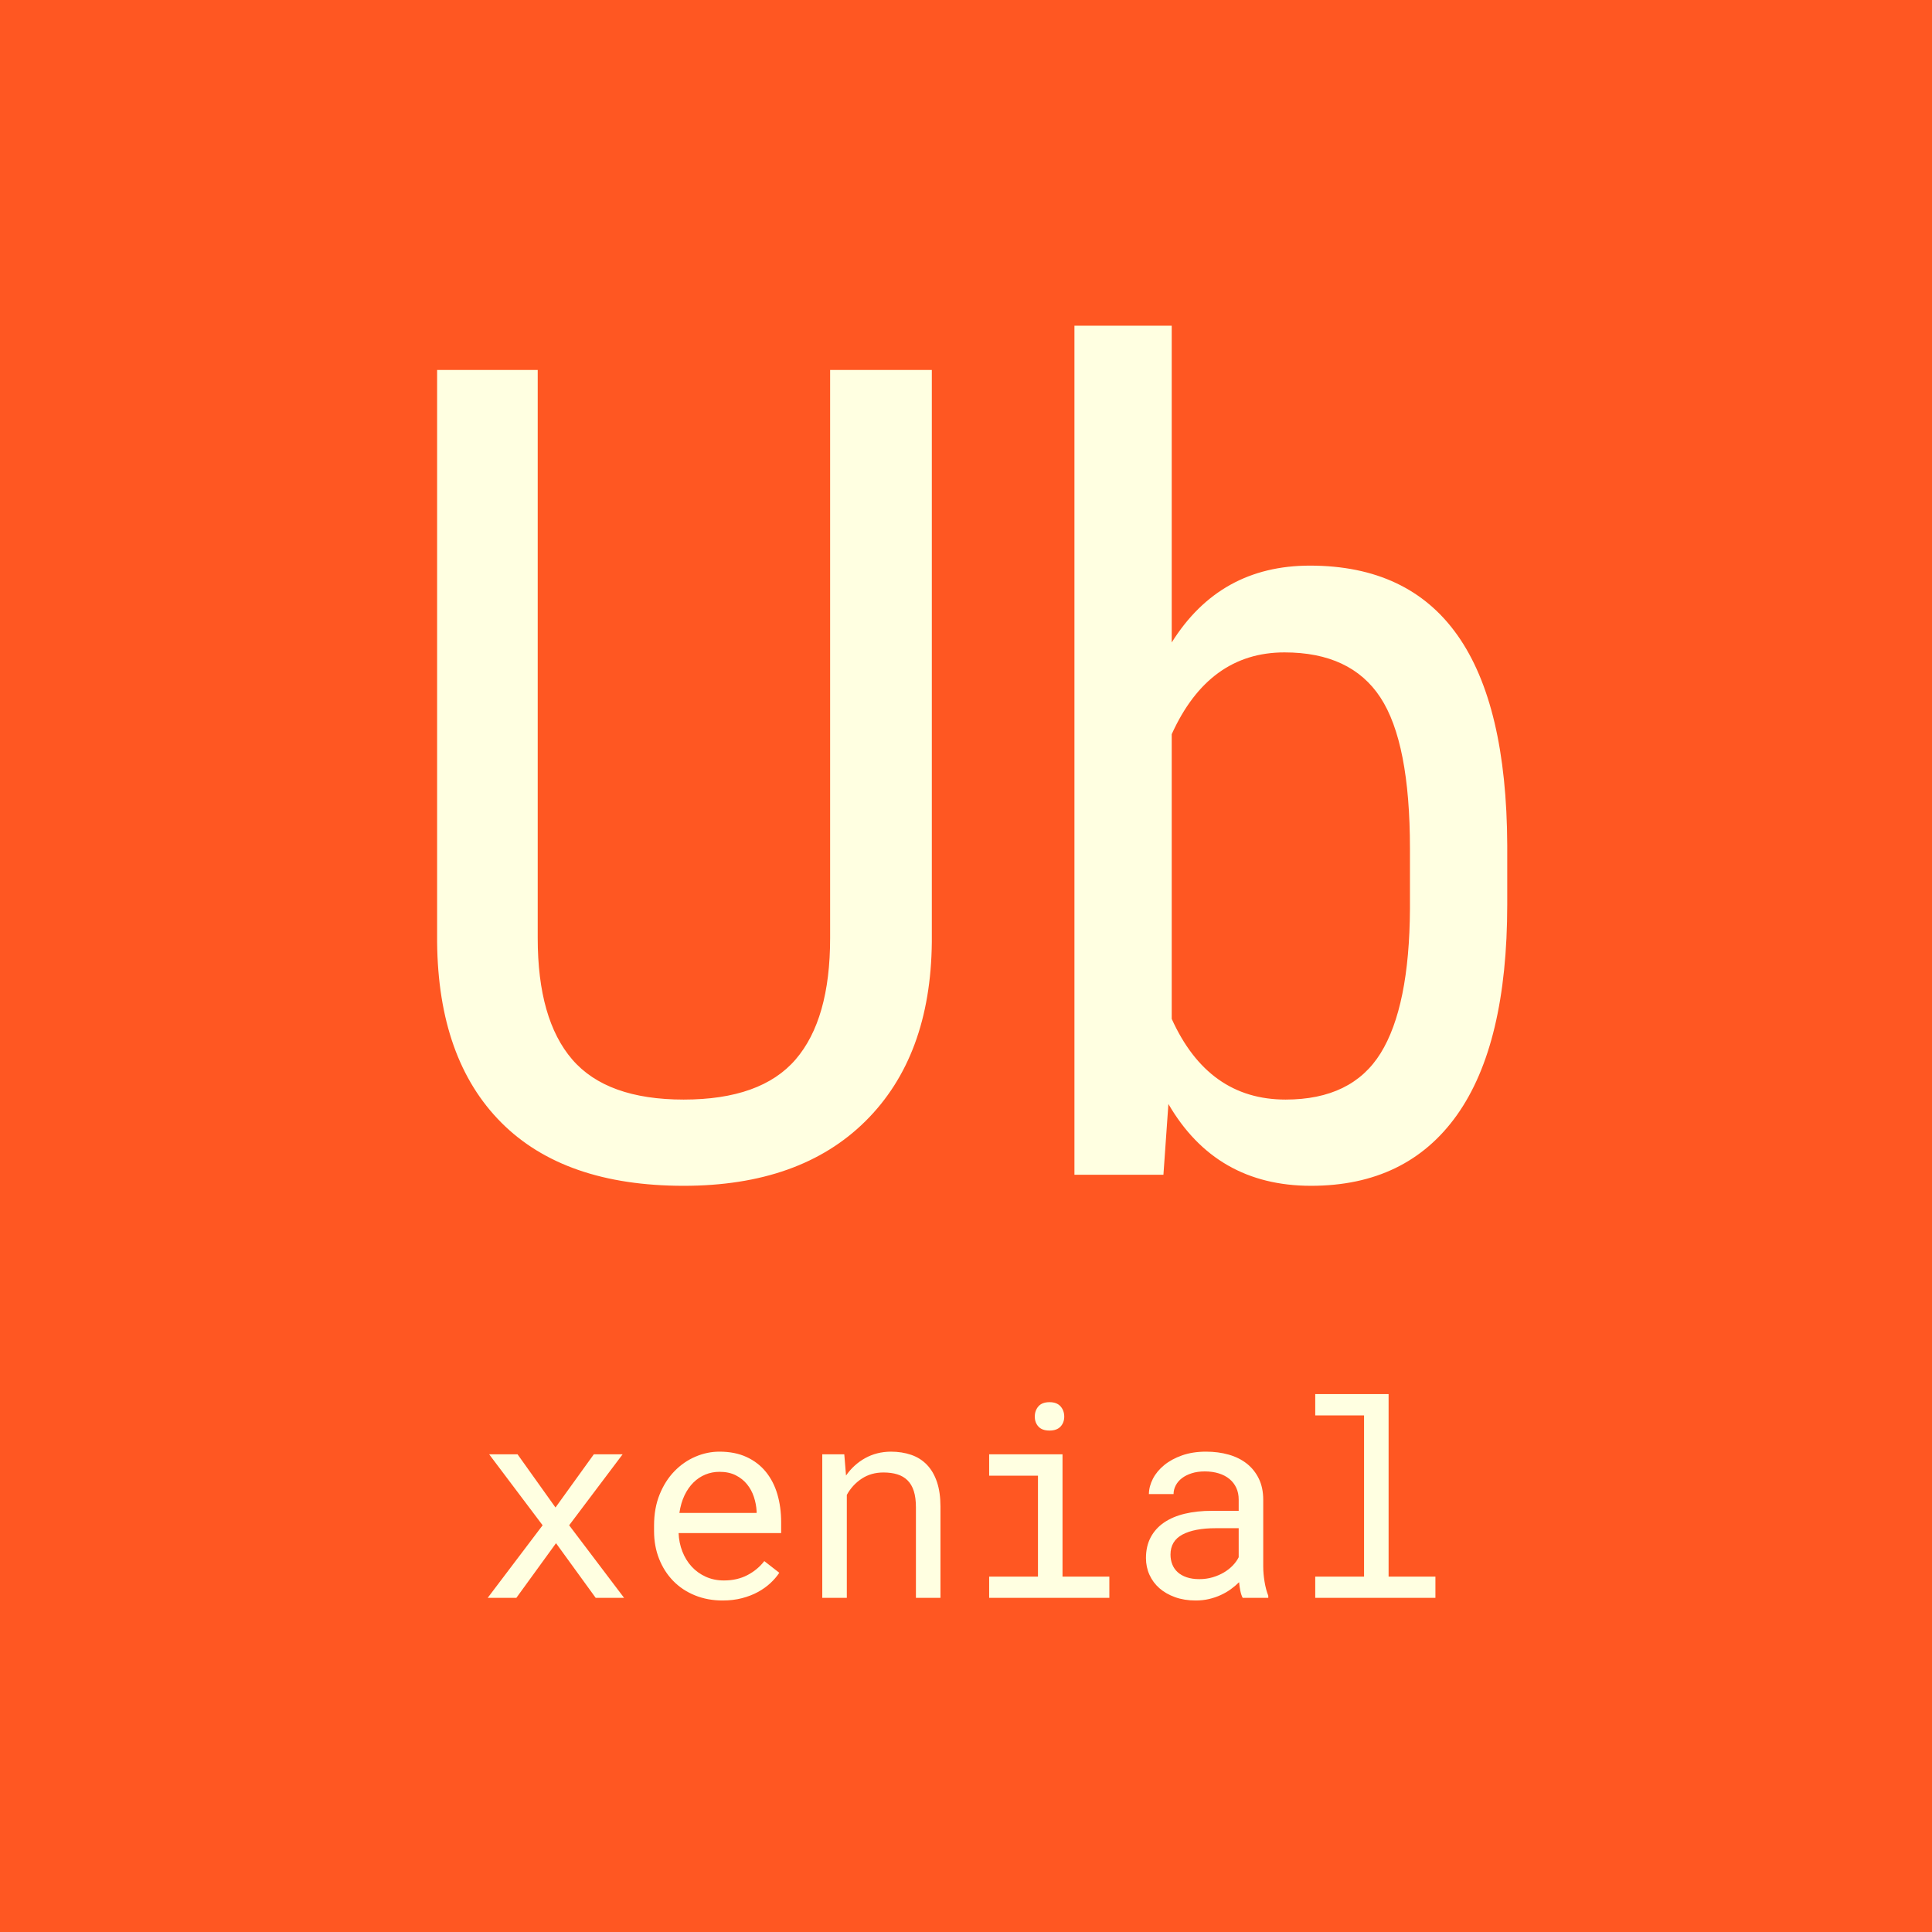 <?xml version="1.0" standalone="no"?><!-- Generator: Gravit.io --><svg xmlns="http://www.w3.org/2000/svg" xmlns:xlink="http://www.w3.org/1999/xlink" style="isolation:isolate" viewBox="0 0 512 512" width="512" height="512"><rect x="0" y="0" width="512" height="512" fill="#333333" stroke="none"/><defs><clipPath id="_clipPath_pw6Jd5TFLBpK4hLKIhuBb7x0fO1Z9mUn"><rect width="512" height="512"/></clipPath></defs><g clip-path="url(#_clipPath_pw6Jd5TFLBpK4hLKIhuBb7x0fO1Z9mUn)"><rect x="0" y="0" width="512" height="512" transform="matrix(1,0,0,1,0,0)" fill="rgb(255,87,34)"/><path d=" M 219.99 98.039 L 246.943 98.039 L 246.943 249.65 L 246.943 249.65 Q 246.65 279.973 229.365 297.111 L 229.365 297.111 L 229.365 297.111 Q 212.08 314.25 181.172 314.25 L 181.172 314.25 L 181.172 314.25 Q 149.531 314.25 132.832 297.478 L 132.832 297.478 L 132.832 297.478 Q 116.133 280.705 115.84 249.65 L 115.84 249.65 L 115.84 98.039 L 142.5 98.039 L 142.5 248.625 L 142.5 248.625 Q 142.5 270.158 151.655 280.778 L 151.655 280.778 L 151.655 280.778 Q 160.811 291.398 181.172 291.398 L 181.172 291.398 L 181.172 291.398 Q 201.68 291.398 210.835 280.778 L 210.835 280.778 L 210.835 280.778 Q 219.99 270.158 219.99 248.625 L 219.99 248.625 L 219.99 98.039 L 219.99 98.039 Z  M 399.434 224.016 L 399.434 239.689 L 399.434 239.689 Q 399.434 276.75 386.104 295.5 L 386.104 295.5 L 386.104 295.5 Q 372.773 314.25 347.432 314.25 L 347.432 314.25 L 347.432 314.25 Q 322.236 314.25 309.639 292.57 L 309.639 292.57 L 308.32 311.32 L 284.736 311.32 L 284.736 86.32 L 310.518 86.32 L 310.518 170.256 L 310.518 170.256 Q 323.262 149.895 347.139 149.895 L 347.139 149.895 L 347.139 149.895 Q 373.213 149.895 386.25 168.352 L 386.25 168.352 L 386.25 168.352 Q 399.287 186.809 399.434 224.016 L 399.434 224.016 L 399.434 224.016 Z  M 373.652 240.861 L 373.652 224.895 L 373.652 224.895 Q 373.652 196.77 365.815 184.831 L 365.815 184.831 L 365.815 184.831 Q 357.979 172.893 340.4 172.893 L 340.4 172.893 L 340.4 172.893 Q 320.332 172.893 310.518 194.572 L 310.518 194.572 L 310.518 270.012 L 310.518 270.012 Q 320.186 291.398 340.693 291.398 L 340.693 291.398 L 340.693 291.398 Q 358.271 291.398 365.889 279.094 L 365.889 279.094 L 365.889 279.094 Q 373.506 266.789 373.652 240.861 L 373.652 240.861 L 373.652 240.861 Z " fill-rule="evenodd" fill="rgb(255,255,225)"/><path d=" M 137.156 385.406 L 147.211 399.504 L 157.371 385.406 L 165 385.406 L 150.832 404.215 L 165.387 423.445 L 157.863 423.445 L 147.352 408.961 L 136.84 423.445 L 129.246 423.445 L 143.801 404.215 L 129.633 385.406 L 137.156 385.406 L 137.156 385.406 Z  M 191.508 424.148 L 191.508 424.148 L 191.508 424.148 Q 187.5 424.148 184.143 422.777 L 184.143 422.777 L 184.143 422.777 Q 180.785 421.406 178.395 418.945 L 178.395 418.945 L 178.395 418.945 Q 176.004 416.484 174.668 413.109 L 174.668 413.109 L 174.668 413.109 Q 173.332 409.734 173.332 405.762 L 173.332 405.762 L 173.332 404.285 L 173.332 404.285 Q 173.332 399.68 174.809 396.041 L 174.809 396.041 L 174.809 396.041 Q 176.285 392.402 178.729 389.889 L 178.729 389.889 L 178.729 389.889 Q 181.172 387.375 184.283 386.039 L 184.283 386.039 L 184.283 386.039 Q 187.395 384.703 190.664 384.703 L 190.664 384.703 L 190.664 384.703 Q 194.777 384.703 197.854 386.127 L 197.854 386.127 L 197.854 386.127 Q 200.93 387.551 202.969 390.064 L 202.969 390.064 L 202.969 390.064 Q 205.008 392.578 206.01 395.988 L 206.01 395.988 L 206.01 395.988 Q 207.012 399.398 207.012 403.371 L 207.012 403.371 L 207.012 406.289 L 179.836 406.289 L 179.836 406.289 Q 179.941 408.891 180.838 411.176 L 180.838 411.176 L 180.838 411.176 Q 181.734 413.461 183.299 415.166 L 183.299 415.166 L 183.299 415.166 Q 184.863 416.871 187.043 417.855 L 187.043 417.855 L 187.043 417.855 Q 189.223 418.84 191.859 418.84 L 191.859 418.84 L 191.859 418.84 Q 195.34 418.84 198.047 417.434 L 198.047 417.434 L 198.047 417.434 Q 200.754 416.027 202.547 413.707 L 202.547 413.707 L 206.52 416.801 L 206.52 416.801 Q 205.57 418.242 204.146 419.561 L 204.146 419.561 L 204.146 419.561 Q 202.723 420.879 200.859 421.898 L 200.859 421.898 L 200.859 421.898 Q 198.996 422.918 196.641 423.533 L 196.641 423.533 L 196.641 423.533 Q 194.285 424.148 191.508 424.148 Z  M 190.664 390.047 L 190.664 390.047 L 190.664 390.047 Q 188.695 390.047 186.938 390.768 L 186.938 390.768 L 186.938 390.768 Q 185.18 391.488 183.773 392.877 L 183.773 392.877 L 183.773 392.877 Q 182.367 394.266 181.4 396.287 L 181.4 396.287 L 181.4 396.287 Q 180.434 398.309 180.047 400.945 L 180.047 400.945 L 200.508 400.945 L 200.508 400.453 L 200.508 400.453 Q 200.402 398.555 199.787 396.691 L 199.787 396.691 L 199.787 396.691 Q 199.172 394.828 197.977 393.352 L 197.977 393.352 L 197.977 393.352 Q 196.781 391.875 194.971 390.961 L 194.971 390.961 L 194.971 390.961 Q 193.16 390.047 190.664 390.047 Z  M 217.91 385.406 L 223.746 385.406 L 224.203 391.031 L 224.203 391.031 Q 226.277 388.078 229.301 386.408 L 229.301 386.408 L 229.301 386.408 Q 232.324 384.738 236.051 384.703 L 236.051 384.703 L 236.051 384.703 Q 239.039 384.703 241.482 385.547 L 241.482 385.547 L 241.482 385.547 Q 243.926 386.391 245.648 388.184 L 245.648 388.184 L 245.648 388.184 Q 247.371 389.977 248.303 392.736 L 248.303 392.736 L 248.303 392.736 Q 249.234 395.496 249.234 399.293 L 249.234 399.293 L 249.234 423.445 L 242.73 423.445 L 242.73 399.434 L 242.73 399.434 Q 242.73 396.902 242.168 395.145 L 242.168 395.145 L 242.168 395.145 Q 241.605 393.387 240.498 392.297 L 240.498 392.297 L 240.498 392.297 Q 239.391 391.207 237.791 390.715 L 237.791 390.715 L 237.791 390.715 Q 236.191 390.223 234.117 390.223 L 234.117 390.223 L 234.117 390.223 Q 230.848 390.223 228.369 391.857 L 228.369 391.857 L 228.369 391.857 Q 225.891 393.492 224.414 396.164 L 224.414 396.164 L 224.414 423.445 L 217.91 423.445 L 217.91 385.406 L 217.91 385.406 Z  M 262.137 391.066 L 262.137 385.406 L 281.578 385.406 L 281.578 417.82 L 293.988 417.82 L 293.988 423.445 L 262.137 423.445 L 262.137 417.82 L 275.074 417.82 L 275.074 391.066 L 262.137 391.066 L 262.137 391.066 Z  M 274.23 375.422 L 274.23 375.422 L 274.23 375.422 Q 274.23 373.805 275.197 372.697 L 275.197 372.697 L 275.197 372.697 Q 276.164 371.59 278.133 371.59 L 278.133 371.59 L 278.133 371.59 Q 280.066 371.59 281.051 372.697 L 281.051 372.697 L 281.051 372.697 Q 282.035 373.805 282.035 375.422 L 282.035 375.422 L 282.035 375.422 Q 282.035 377.004 281.051 378.059 L 281.051 378.059 L 281.051 378.059 Q 280.066 379.113 278.133 379.113 L 278.133 379.113 L 278.133 379.113 Q 276.164 379.113 275.197 378.059 L 275.197 378.059 L 275.197 378.059 Q 274.23 377.004 274.23 375.422 Z  M 336.105 423.445 L 329.32 423.445 L 329.32 423.445 Q 328.934 422.707 328.705 421.6 L 328.705 421.6 L 328.705 421.6 Q 328.477 420.492 328.371 419.297 L 328.371 419.297 L 328.371 419.297 Q 327.387 420.281 326.174 421.16 L 326.174 421.16 L 326.174 421.16 Q 324.961 422.039 323.502 422.707 L 323.502 422.707 L 323.502 422.707 Q 322.043 423.375 320.391 423.762 L 320.391 423.762 L 320.391 423.762 Q 318.738 424.148 316.875 424.148 L 316.875 424.148 L 316.875 424.148 Q 313.852 424.148 311.408 423.27 L 311.408 423.27 L 311.408 423.27 Q 308.965 422.391 307.26 420.896 L 307.26 420.896 L 307.26 420.896 Q 305.555 419.402 304.623 417.346 L 304.623 417.346 L 304.623 417.346 Q 303.691 415.289 303.691 412.898 L 303.691 412.898 L 303.691 412.898 Q 303.691 409.77 304.939 407.414 L 304.939 407.414 L 304.939 407.414 Q 306.188 405.059 308.473 403.494 L 308.473 403.494 L 308.473 403.494 Q 310.758 401.93 313.975 401.156 L 313.975 401.156 L 313.975 401.156 Q 317.191 400.383 321.164 400.383 L 321.164 400.383 L 328.266 400.383 L 328.266 397.395 L 328.266 397.395 Q 328.266 395.672 327.633 394.301 L 327.633 394.301 L 327.633 394.301 Q 327 392.93 325.84 391.963 L 325.84 391.963 L 325.84 391.963 Q 324.68 390.996 323.01 390.469 L 323.01 390.469 L 323.01 390.469 Q 321.34 389.941 319.266 389.941 L 319.266 389.941 L 319.266 389.941 Q 317.332 389.941 315.803 390.434 L 315.803 390.434 L 315.803 390.434 Q 314.273 390.926 313.219 391.734 L 313.219 391.734 L 313.219 391.734 Q 312.164 392.543 311.584 393.65 L 311.584 393.65 L 311.584 393.65 Q 311.004 394.758 311.004 395.953 L 311.004 395.953 L 304.465 395.953 L 304.465 395.953 Q 304.5 393.879 305.537 391.875 L 305.537 391.875 L 305.537 391.875 Q 306.574 389.871 308.525 388.271 L 308.525 388.271 L 308.525 388.271 Q 310.477 386.672 313.271 385.688 L 313.271 385.688 L 313.271 385.688 Q 316.066 384.703 319.617 384.703 L 319.617 384.703 L 319.617 384.703 Q 322.852 384.703 325.629 385.494 L 325.629 385.494 L 325.629 385.494 Q 328.406 386.285 330.428 387.885 L 330.428 387.885 L 330.428 387.885 Q 332.449 389.484 333.609 391.875 L 333.609 391.875 L 333.609 391.875 Q 334.77 394.266 334.77 397.465 L 334.77 397.465 L 334.77 415.148 L 334.77 415.148 Q 334.77 417.047 335.121 419.174 L 335.121 419.174 L 335.121 419.174 Q 335.473 421.301 336.105 422.883 L 336.105 422.883 L 336.105 423.445 L 336.105 423.445 Z  M 317.824 418.488 L 317.824 418.488 L 317.824 418.488 Q 319.723 418.488 321.375 417.996 L 321.375 417.996 L 321.375 417.996 Q 323.027 417.504 324.381 416.695 L 324.381 416.695 L 324.381 416.695 Q 325.734 415.887 326.719 414.85 L 326.719 414.85 L 326.719 414.85 Q 327.703 413.813 328.266 412.688 L 328.266 412.688 L 328.266 404.988 L 322.219 404.988 L 322.219 404.988 Q 316.523 404.988 313.359 406.676 L 313.359 406.676 L 313.359 406.676 Q 310.195 408.363 310.195 411.984 L 310.195 411.984 L 310.195 411.984 Q 310.195 413.391 310.67 414.586 L 310.67 414.586 L 310.67 414.586 Q 311.145 415.781 312.094 416.643 L 312.094 416.643 L 312.094 416.643 Q 313.043 417.504 314.484 417.996 L 314.484 417.996 L 314.484 417.996 Q 315.926 418.488 317.824 418.488 Z  M 348.551 375.105 L 348.551 369.445 L 367.992 369.445 L 367.992 417.82 L 380.402 417.82 L 380.402 423.445 L 348.551 423.445 L 348.551 417.82 L 361.488 417.82 L 361.488 375.105 L 348.551 375.105 L 348.551 375.105 Z " fill-rule="evenodd" fill="rgb(255,255,225)"/></g></svg>